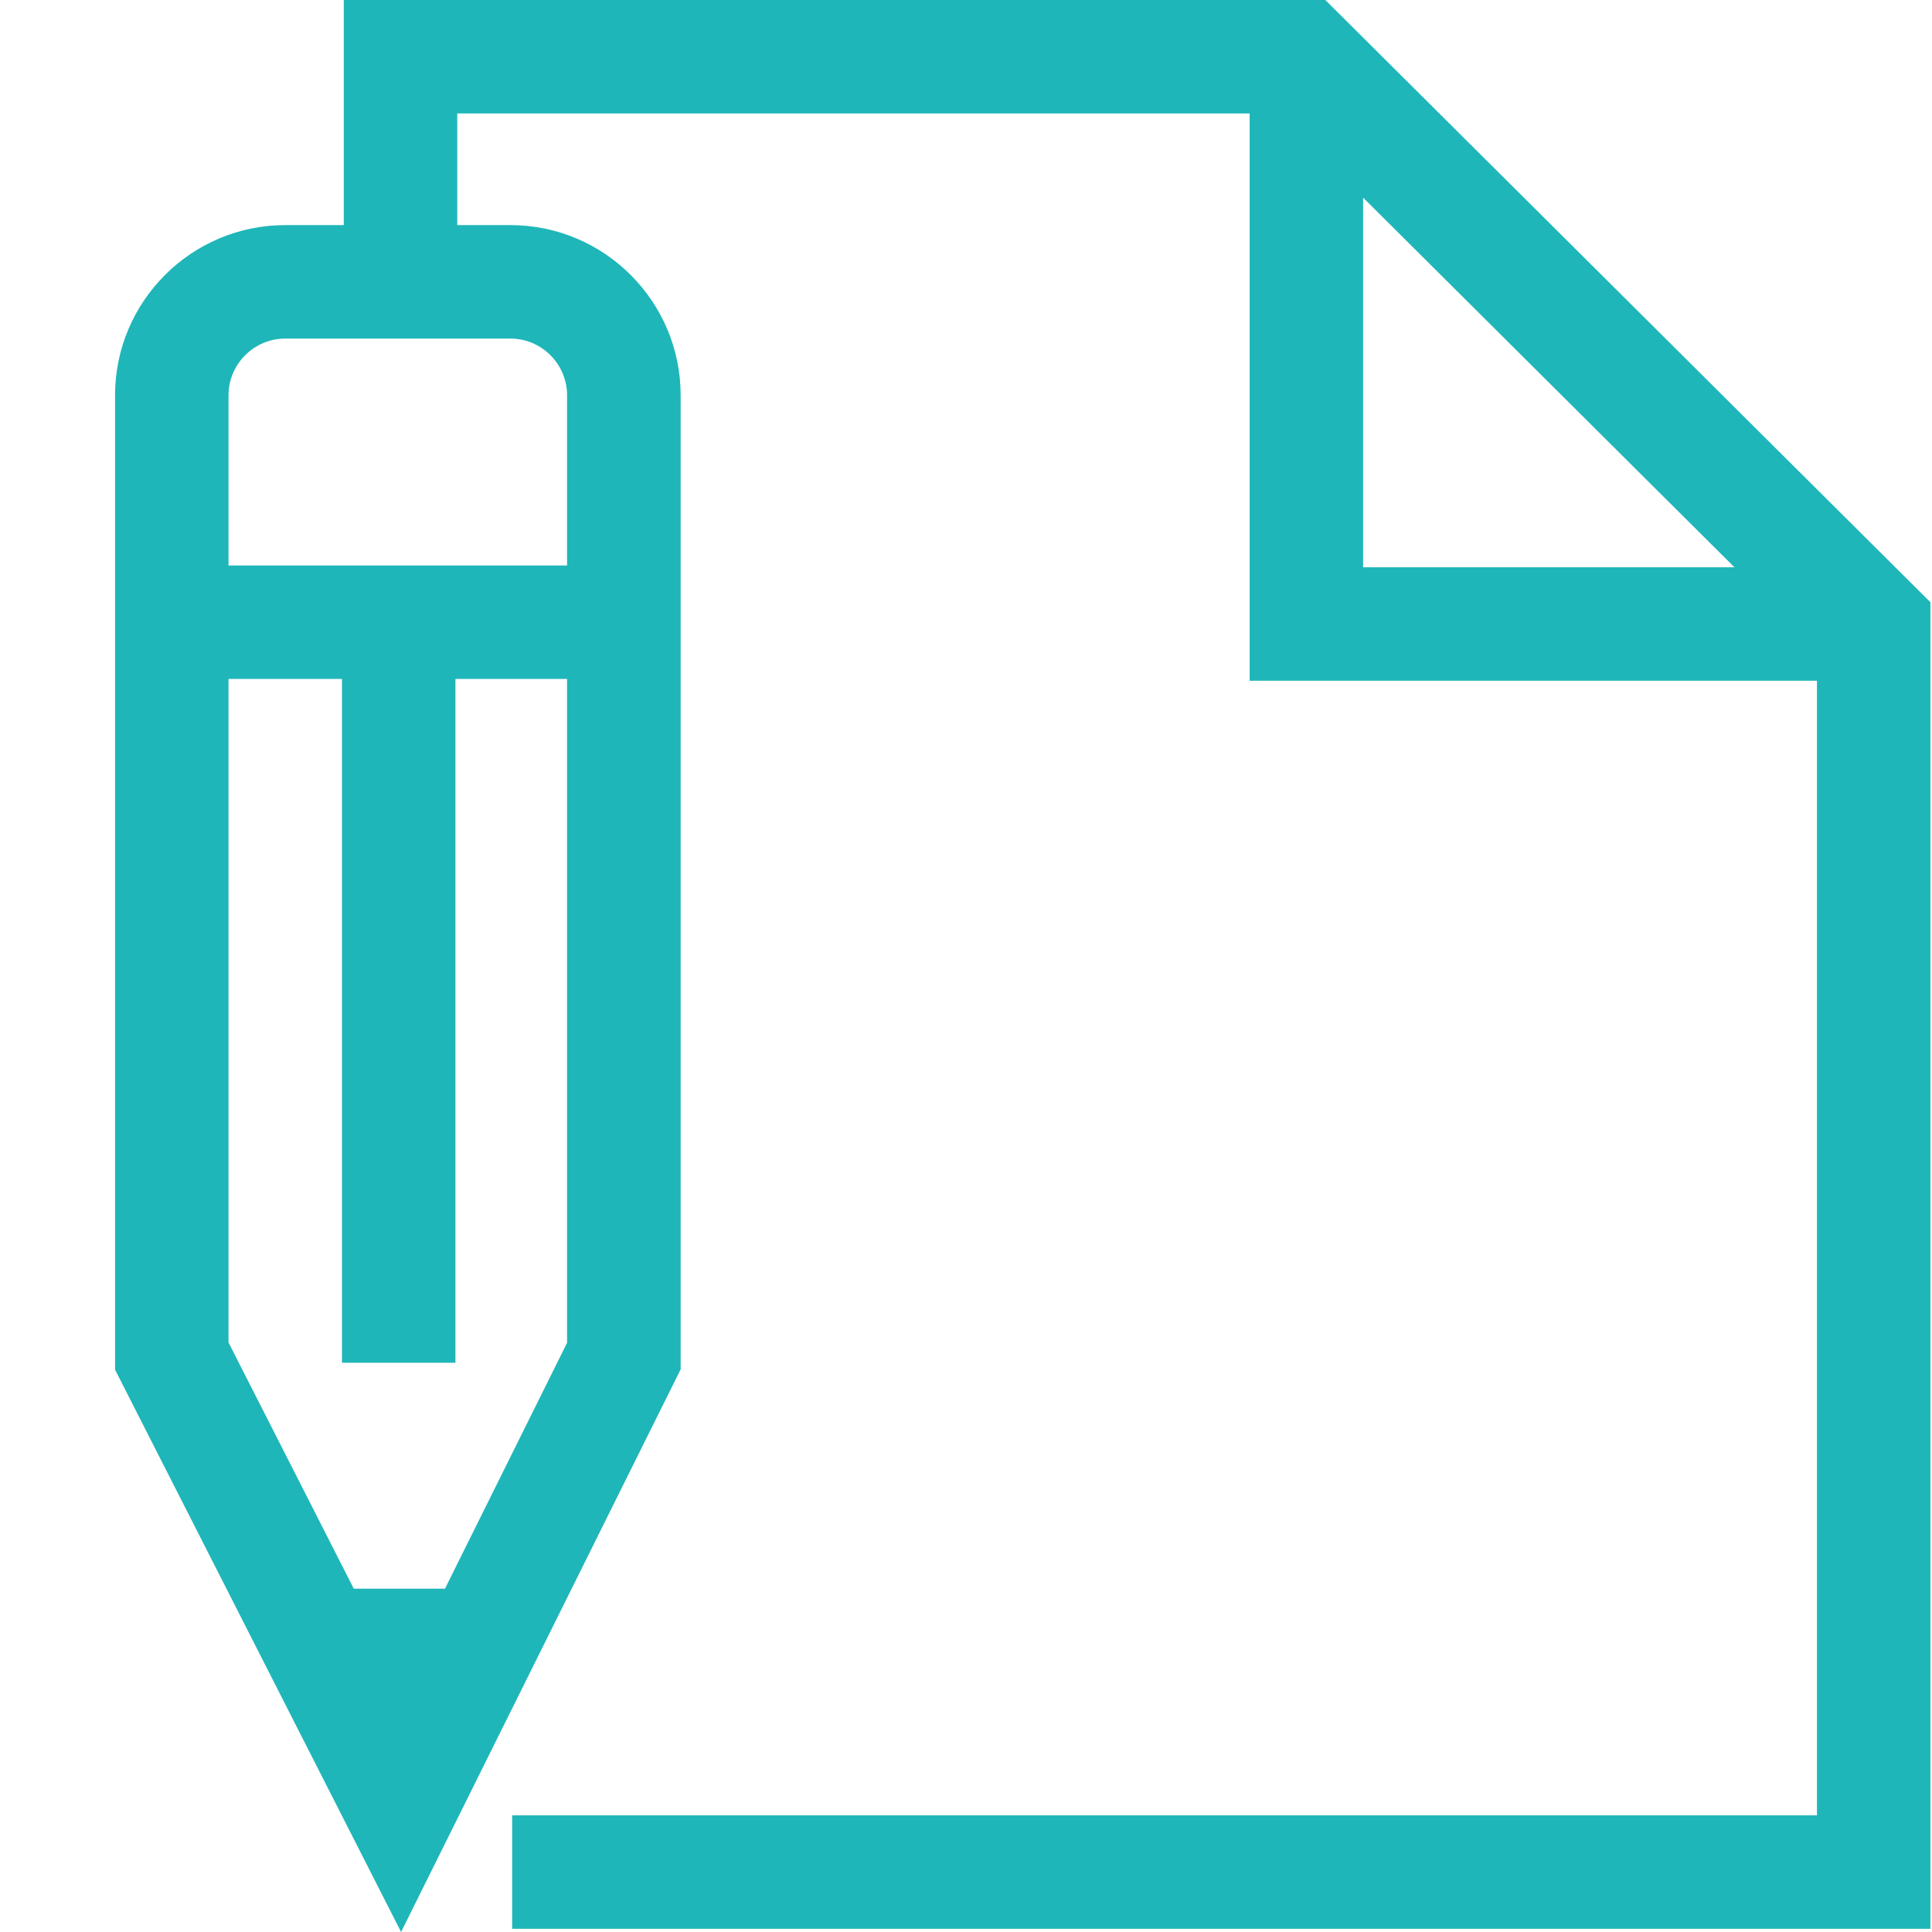 <?xml version="1.0" standalone="no"?><!DOCTYPE svg PUBLIC "-//W3C//DTD SVG 1.1//EN" "http://www.w3.org/Graphics/SVG/1.1/DTD/svg11.dtd"><svg t="1607156359075" class="icon" viewBox="0 0 1024 1024" version="1.1" xmlns="http://www.w3.org/2000/svg" p-id="3455" xmlns:xlink="http://www.w3.org/1999/xlink" width="200" height="200"><defs><style type="text/css"></style></defs><path d="M702.451 0l-520.239 0 0 119.31-31.03 0c-49.733 0-90.204 40.472-90.204 90.204l0 516.45 151.603 298.035 148.176-298.216 0-516.27c0-49.733-40.472-90.204-90.204-90.204l-28.204 0 0-59.174 419.992 0 0 300.681 300.681 0 0 601.362-691.567 0 0 60.136 751.703 0 0-703.113-320.707-319.203zM235.854 842.028l-48.35 0-66.39-130.496 0-351.677 60.136 0 0 362.441 60.136 0 0-362.441 59.174 0 0 351.857-64.707 130.315zM300.561 209.515l0 90.204-179.447 0 0-90.204c0-16.537 13.531-30.068 30.068-30.068l119.31 0c16.598 0 30.068 13.531 30.068 30.068zM722.477 104.757l196.826 195.924-196.826 0 0-195.924z" p-id="3456" fill="#1fb6b9"></path></svg>